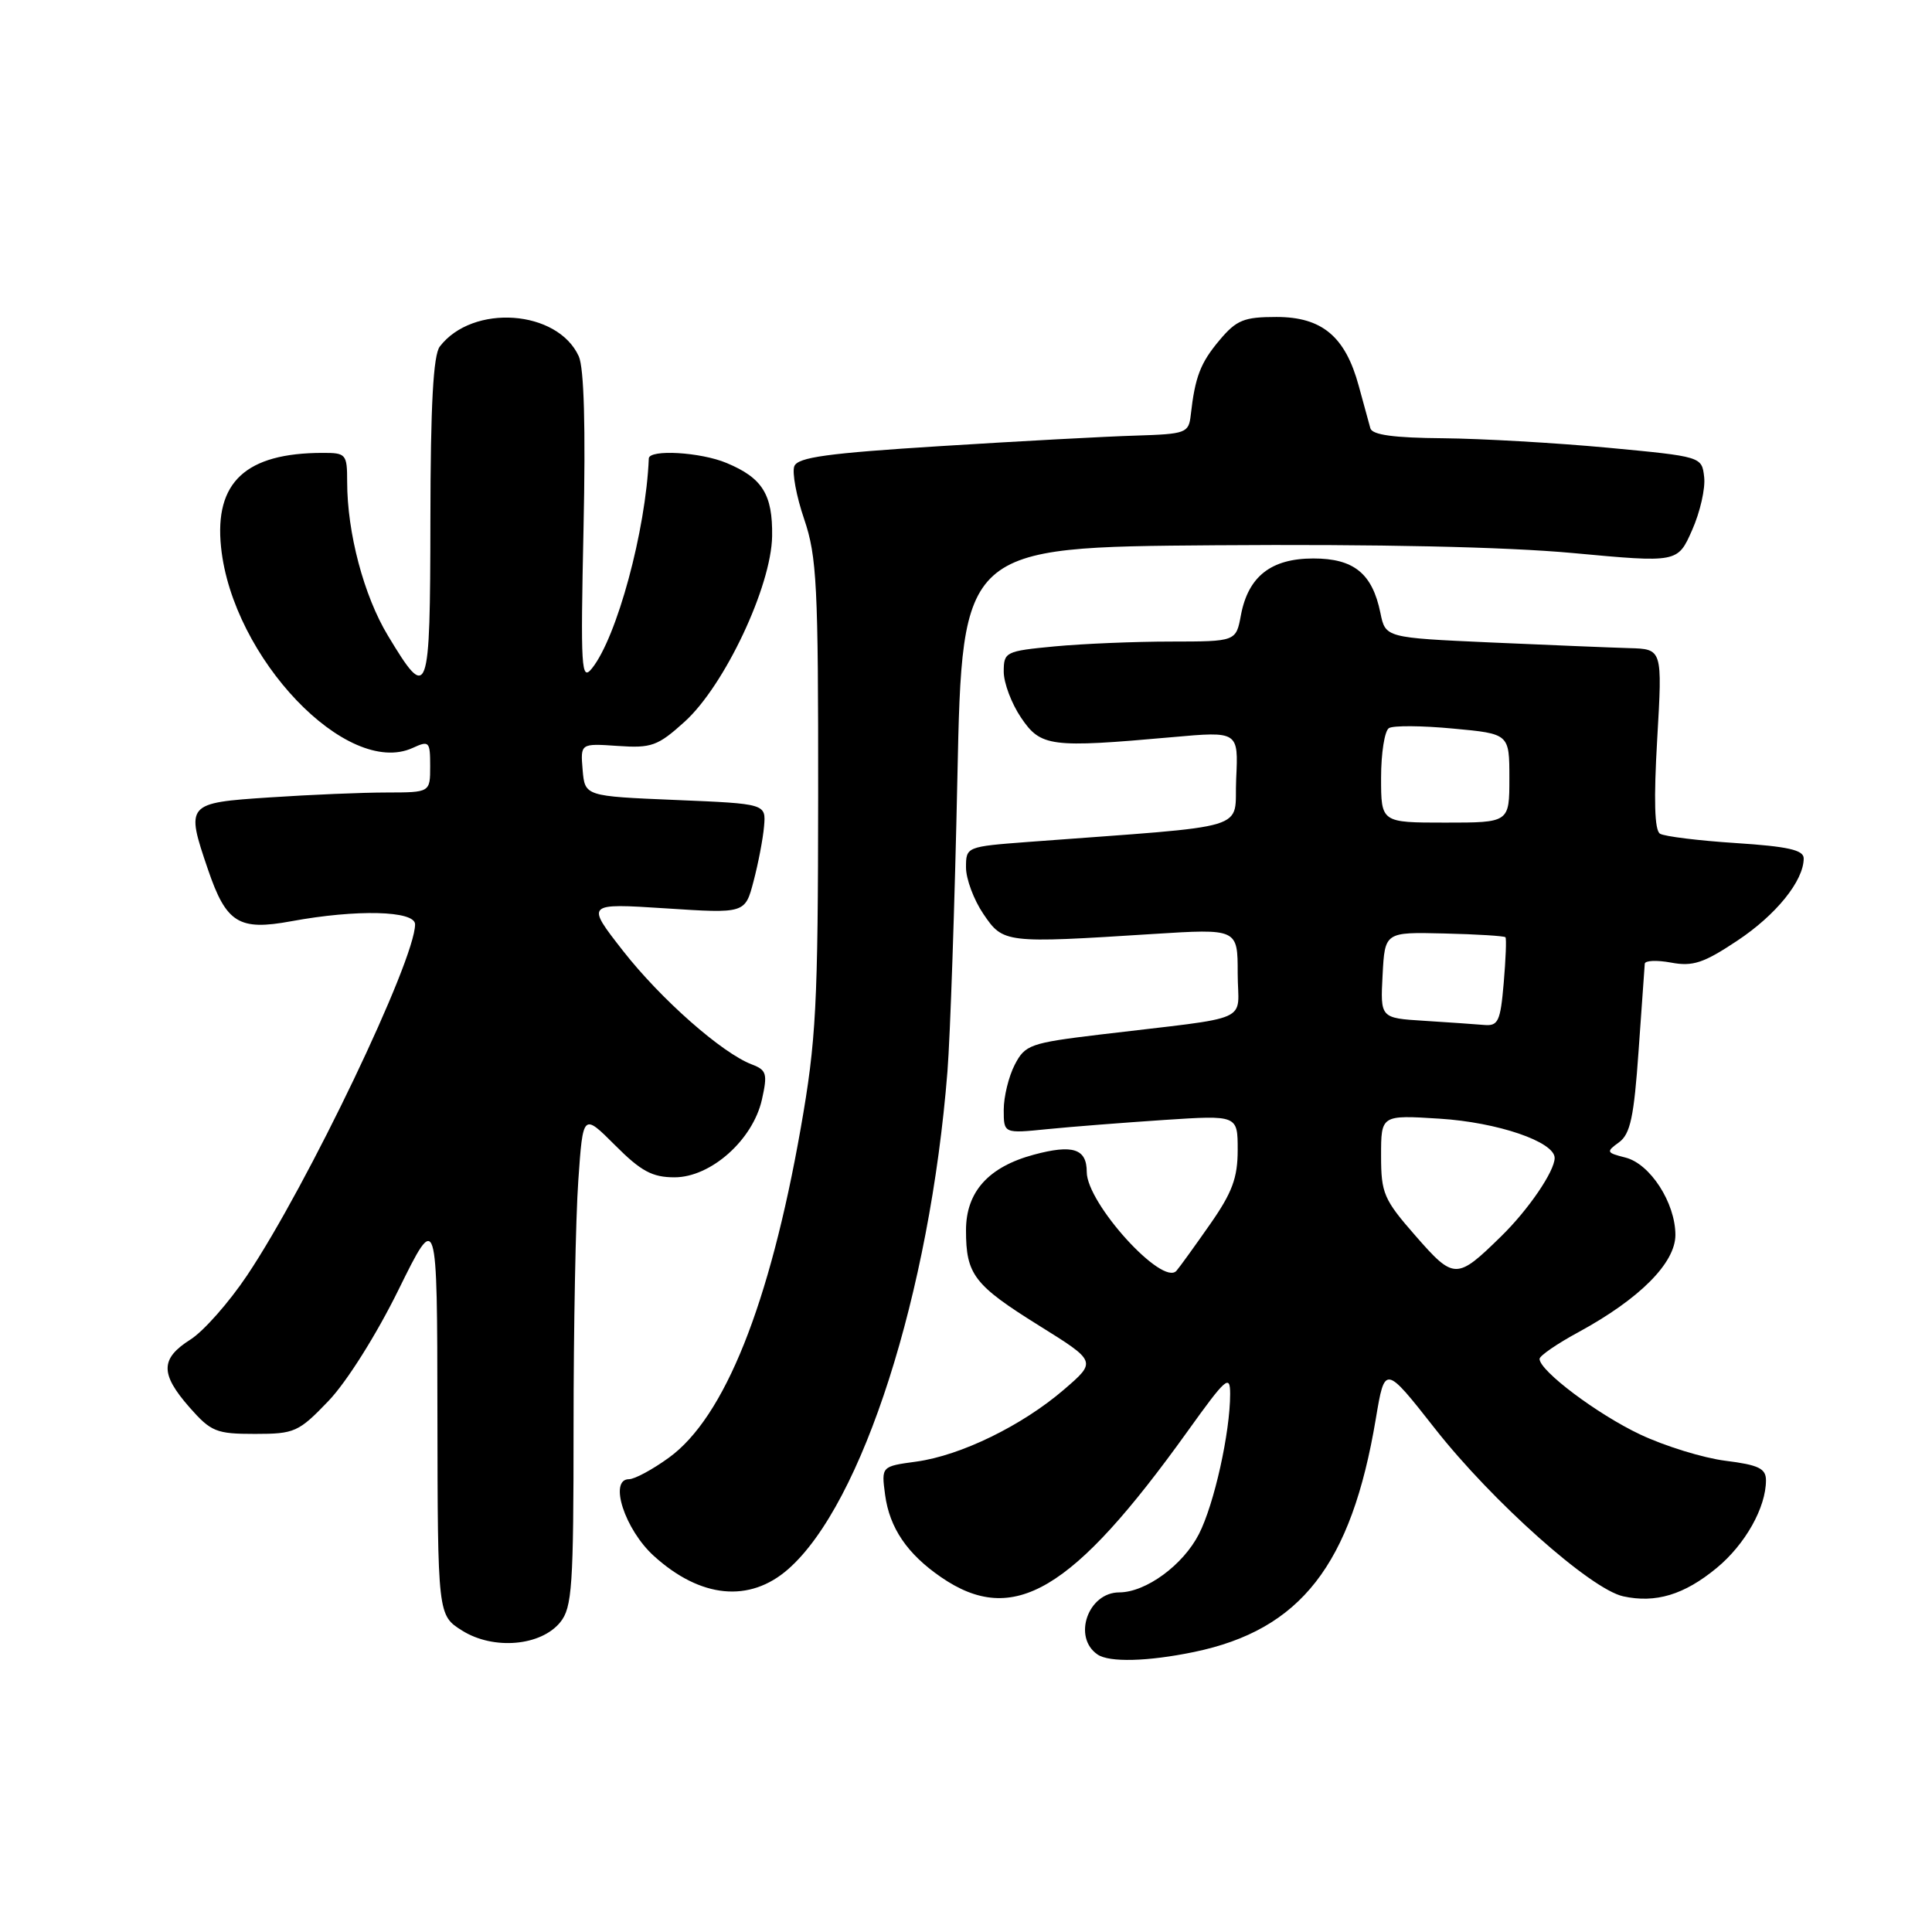 <?xml version="1.0" encoding="UTF-8" standalone="no"?>
<!DOCTYPE svg PUBLIC "-//W3C//DTD SVG 1.1//EN" "http://www.w3.org/Graphics/SVG/1.1/DTD/svg11.dtd" >
<svg xmlns="http://www.w3.org/2000/svg" xmlns:xlink="http://www.w3.org/1999/xlink" version="1.1" viewBox="0 0 256 256">
 <g >
 <path fill="currentColor"
d=" M 158.20 218.90 C 172.35 215.97 179.06 207.36 182.30 188.01 C 183.50 180.85 183.50 180.85 190.15 189.31 C 197.74 198.97 210.76 210.57 215.08 211.52 C 219.37 212.46 223.16 211.32 227.45 207.78 C 231.25 204.65 234.00 199.76 234.00 196.15 C 234.00 194.58 233.02 194.11 228.64 193.56 C 225.69 193.19 220.60 191.62 217.32 190.07 C 211.65 187.39 204.00 181.64 204.00 180.06 C 204.00 179.65 206.32 178.05 209.17 176.51 C 217.27 172.10 222.00 167.35 222.00 163.63 C 221.99 159.37 218.65 154.20 215.37 153.38 C 212.84 152.74 212.79 152.62 214.53 151.36 C 216.03 150.26 216.51 147.99 217.12 139.25 C 217.54 133.34 217.90 128.14 217.94 127.70 C 217.97 127.27 219.54 127.20 221.43 127.55 C 224.30 128.09 225.75 127.61 230.18 124.66 C 235.34 121.24 239.00 116.71 239.00 113.74 C 239.00 112.63 236.92 112.16 230.01 111.71 C 225.07 111.39 220.54 110.83 219.96 110.47 C 219.23 110.03 219.12 105.97 219.59 97.91 C 220.28 86.00 220.28 86.00 215.89 85.88 C 213.48 85.81 205.22 85.47 197.54 85.13 C 183.58 84.50 183.58 84.50 182.91 81.21 C 181.84 75.99 179.40 74.00 174.03 74.00 C 168.43 74.00 165.40 76.37 164.43 81.50 C 163.78 85.00 163.78 85.00 155.14 85.01 C 150.39 85.01 143.46 85.30 139.75 85.65 C 133.24 86.27 133.00 86.38 133.00 89.00 C 133.00 90.49 134.03 93.23 135.30 95.10 C 137.91 98.96 139.18 99.12 155.30 97.68 C 164.10 96.89 164.10 96.89 163.80 103.19 C 163.47 110.22 166.58 109.28 136.25 111.56 C 128.06 112.18 128.00 112.20 128.00 114.94 C 128.00 116.46 129.03 119.23 130.30 121.10 C 132.93 124.98 133.12 125.01 152.75 123.76 C 164.00 123.05 164.00 123.05 164.00 128.96 C 164.00 135.69 166.47 134.60 145.71 137.09 C 136.50 138.20 135.83 138.44 134.46 141.08 C 133.66 142.63 133.00 145.32 133.00 147.05 C 133.00 150.20 133.00 150.20 138.75 149.62 C 141.91 149.30 148.89 148.76 154.25 148.40 C 164.00 147.76 164.00 147.76 164.00 152.38 C 164.00 156.08 163.27 158.04 160.32 162.25 C 158.30 165.14 156.31 167.90 155.89 168.38 C 154.06 170.52 144.00 159.45 144.00 155.29 C 144.00 152.21 142.16 151.61 136.99 153.00 C 130.97 154.62 128.00 157.93 128.00 163.02 C 128.00 168.89 129.06 170.27 137.65 175.63 C 145.31 180.40 145.31 180.40 140.99 184.12 C 135.45 188.89 127.32 192.86 121.42 193.67 C 116.78 194.30 116.78 194.30 117.28 198.07 C 117.87 202.46 120.21 205.90 124.69 208.98 C 134.27 215.57 142.09 210.94 157.37 189.64 C 162.47 182.53 163.00 182.07 163.00 184.71 C 163.00 189.81 160.89 199.30 158.87 203.26 C 156.77 207.38 151.84 210.99 148.31 211.00 C 144.17 211.00 142.09 216.95 145.43 219.23 C 146.98 220.30 152.11 220.16 158.20 218.90 Z  M 74.24 214.95 C 75.81 213.01 76.00 210.21 76.00 189.04 C 76.00 175.99 76.28 161.30 76.63 156.40 C 77.25 147.50 77.25 147.50 81.50 151.75 C 84.94 155.20 86.43 156.00 89.38 156.00 C 94.19 156.00 99.76 151.05 100.96 145.69 C 101.72 142.29 101.58 141.79 99.64 141.05 C 95.67 139.55 87.57 132.40 82.56 126.00 C 77.62 119.68 77.62 119.68 88.17 120.36 C 98.73 121.05 98.73 121.05 99.85 116.77 C 100.47 114.42 101.10 111.15 101.24 109.50 C 101.50 106.50 101.50 106.50 89.50 106.00 C 77.50 105.50 77.50 105.50 77.20 102.00 C 76.91 98.50 76.91 98.50 81.85 98.84 C 86.33 99.15 87.16 98.85 90.72 95.63 C 96.00 90.86 102.21 77.69 102.31 71.04 C 102.39 65.52 101.03 63.33 96.28 61.35 C 92.83 59.90 86.02 59.51 85.97 60.75 C 85.58 70.28 81.74 84.45 78.44 88.56 C 77.02 90.33 76.92 88.69 77.32 70.04 C 77.61 56.63 77.39 48.76 76.69 47.21 C 73.87 41.03 62.64 40.24 58.28 45.91 C 57.41 47.04 57.05 53.64 57.03 68.83 C 57.00 92.53 56.77 93.13 51.40 84.22 C 48.21 78.94 46.00 70.60 46.00 63.83 C 46.00 60.17 45.85 60.00 42.75 60.01 C 32.56 60.02 28.40 63.89 29.29 72.50 C 30.80 87.16 45.98 103.06 54.67 99.11 C 56.87 98.10 57.00 98.24 57.00 101.52 C 57.00 105.00 57.00 105.00 51.25 105.01 C 48.09 105.01 41.11 105.30 35.75 105.66 C 24.66 106.39 24.58 106.48 27.56 115.22 C 29.98 122.32 31.65 123.35 38.59 122.07 C 47.26 120.47 55.00 120.66 55.00 122.48 C 55.00 127.25 40.75 157.04 32.74 169.00 C 30.35 172.57 26.97 176.40 25.23 177.50 C 21.24 180.03 21.21 182.03 25.10 186.47 C 27.96 189.72 28.65 190.00 33.78 190.00 C 39.04 190.00 39.57 189.76 43.52 185.64 C 45.92 183.14 49.88 176.85 52.81 170.89 C 57.93 160.50 57.93 160.50 57.96 187.26 C 58.00 214.03 58.00 214.03 61.25 216.07 C 65.39 218.66 71.67 218.12 74.24 214.95 Z  M 104.44 207.92 C 114.27 199.29 123.21 171.35 125.54 142.00 C 125.91 137.32 126.51 119.78 126.86 103.00 C 127.50 72.50 127.50 72.50 161.00 72.25 C 182.44 72.09 199.50 72.46 208.40 73.28 C 222.30 74.57 222.30 74.57 224.21 70.25 C 225.27 67.87 225.99 64.71 225.81 63.21 C 225.50 60.50 225.50 60.50 213.00 59.32 C 206.12 58.68 196.32 58.12 191.22 58.07 C 184.70 58.02 181.83 57.63 181.58 56.75 C 181.39 56.06 180.69 53.53 180.04 51.13 C 178.26 44.58 175.17 42.00 169.13 42.00 C 164.83 42.00 163.84 42.40 161.59 45.08 C 159.06 48.09 158.35 49.93 157.78 55.00 C 157.51 57.38 157.16 57.51 150.50 57.72 C 146.65 57.83 135.02 58.46 124.66 59.11 C 109.64 60.05 105.71 60.59 105.25 61.78 C 104.94 62.60 105.52 65.76 106.56 68.80 C 108.24 73.74 108.43 77.59 108.41 105.41 C 108.39 133.28 108.15 137.85 106.10 149.50 C 101.99 172.85 96.00 187.82 88.63 193.15 C 86.47 194.72 84.09 196.00 83.35 196.00 C 80.62 196.00 82.79 202.69 86.65 206.18 C 92.83 211.78 99.32 212.41 104.44 207.92 Z  M 187.57 163.76 C 183.35 158.94 183.00 158.12 183.00 153.14 C 183.00 147.74 183.00 147.74 190.75 148.23 C 198.44 148.71 206.00 151.29 206.00 153.44 C 205.99 155.20 202.52 160.30 198.90 163.83 C 193.02 169.59 192.67 169.59 187.57 163.76 Z  M 188.70 135.26 C 182.90 134.90 182.90 134.90 183.20 129.20 C 183.50 123.50 183.50 123.50 191.36 123.69 C 195.68 123.79 199.33 124.02 199.48 124.19 C 199.63 124.36 199.52 127.09 199.25 130.25 C 198.81 135.37 198.52 135.98 196.63 135.81 C 195.46 135.71 191.89 135.46 188.70 135.26 Z  M 183.00 103.06 C 183.00 99.79 183.47 96.83 184.04 96.48 C 184.61 96.12 188.43 96.15 192.54 96.54 C 200.00 97.23 200.00 97.23 200.00 103.12 C 200.00 109.00 200.00 109.00 191.50 109.00 C 183.00 109.00 183.00 109.00 183.00 103.06 Z "/>
</g>
</svg>